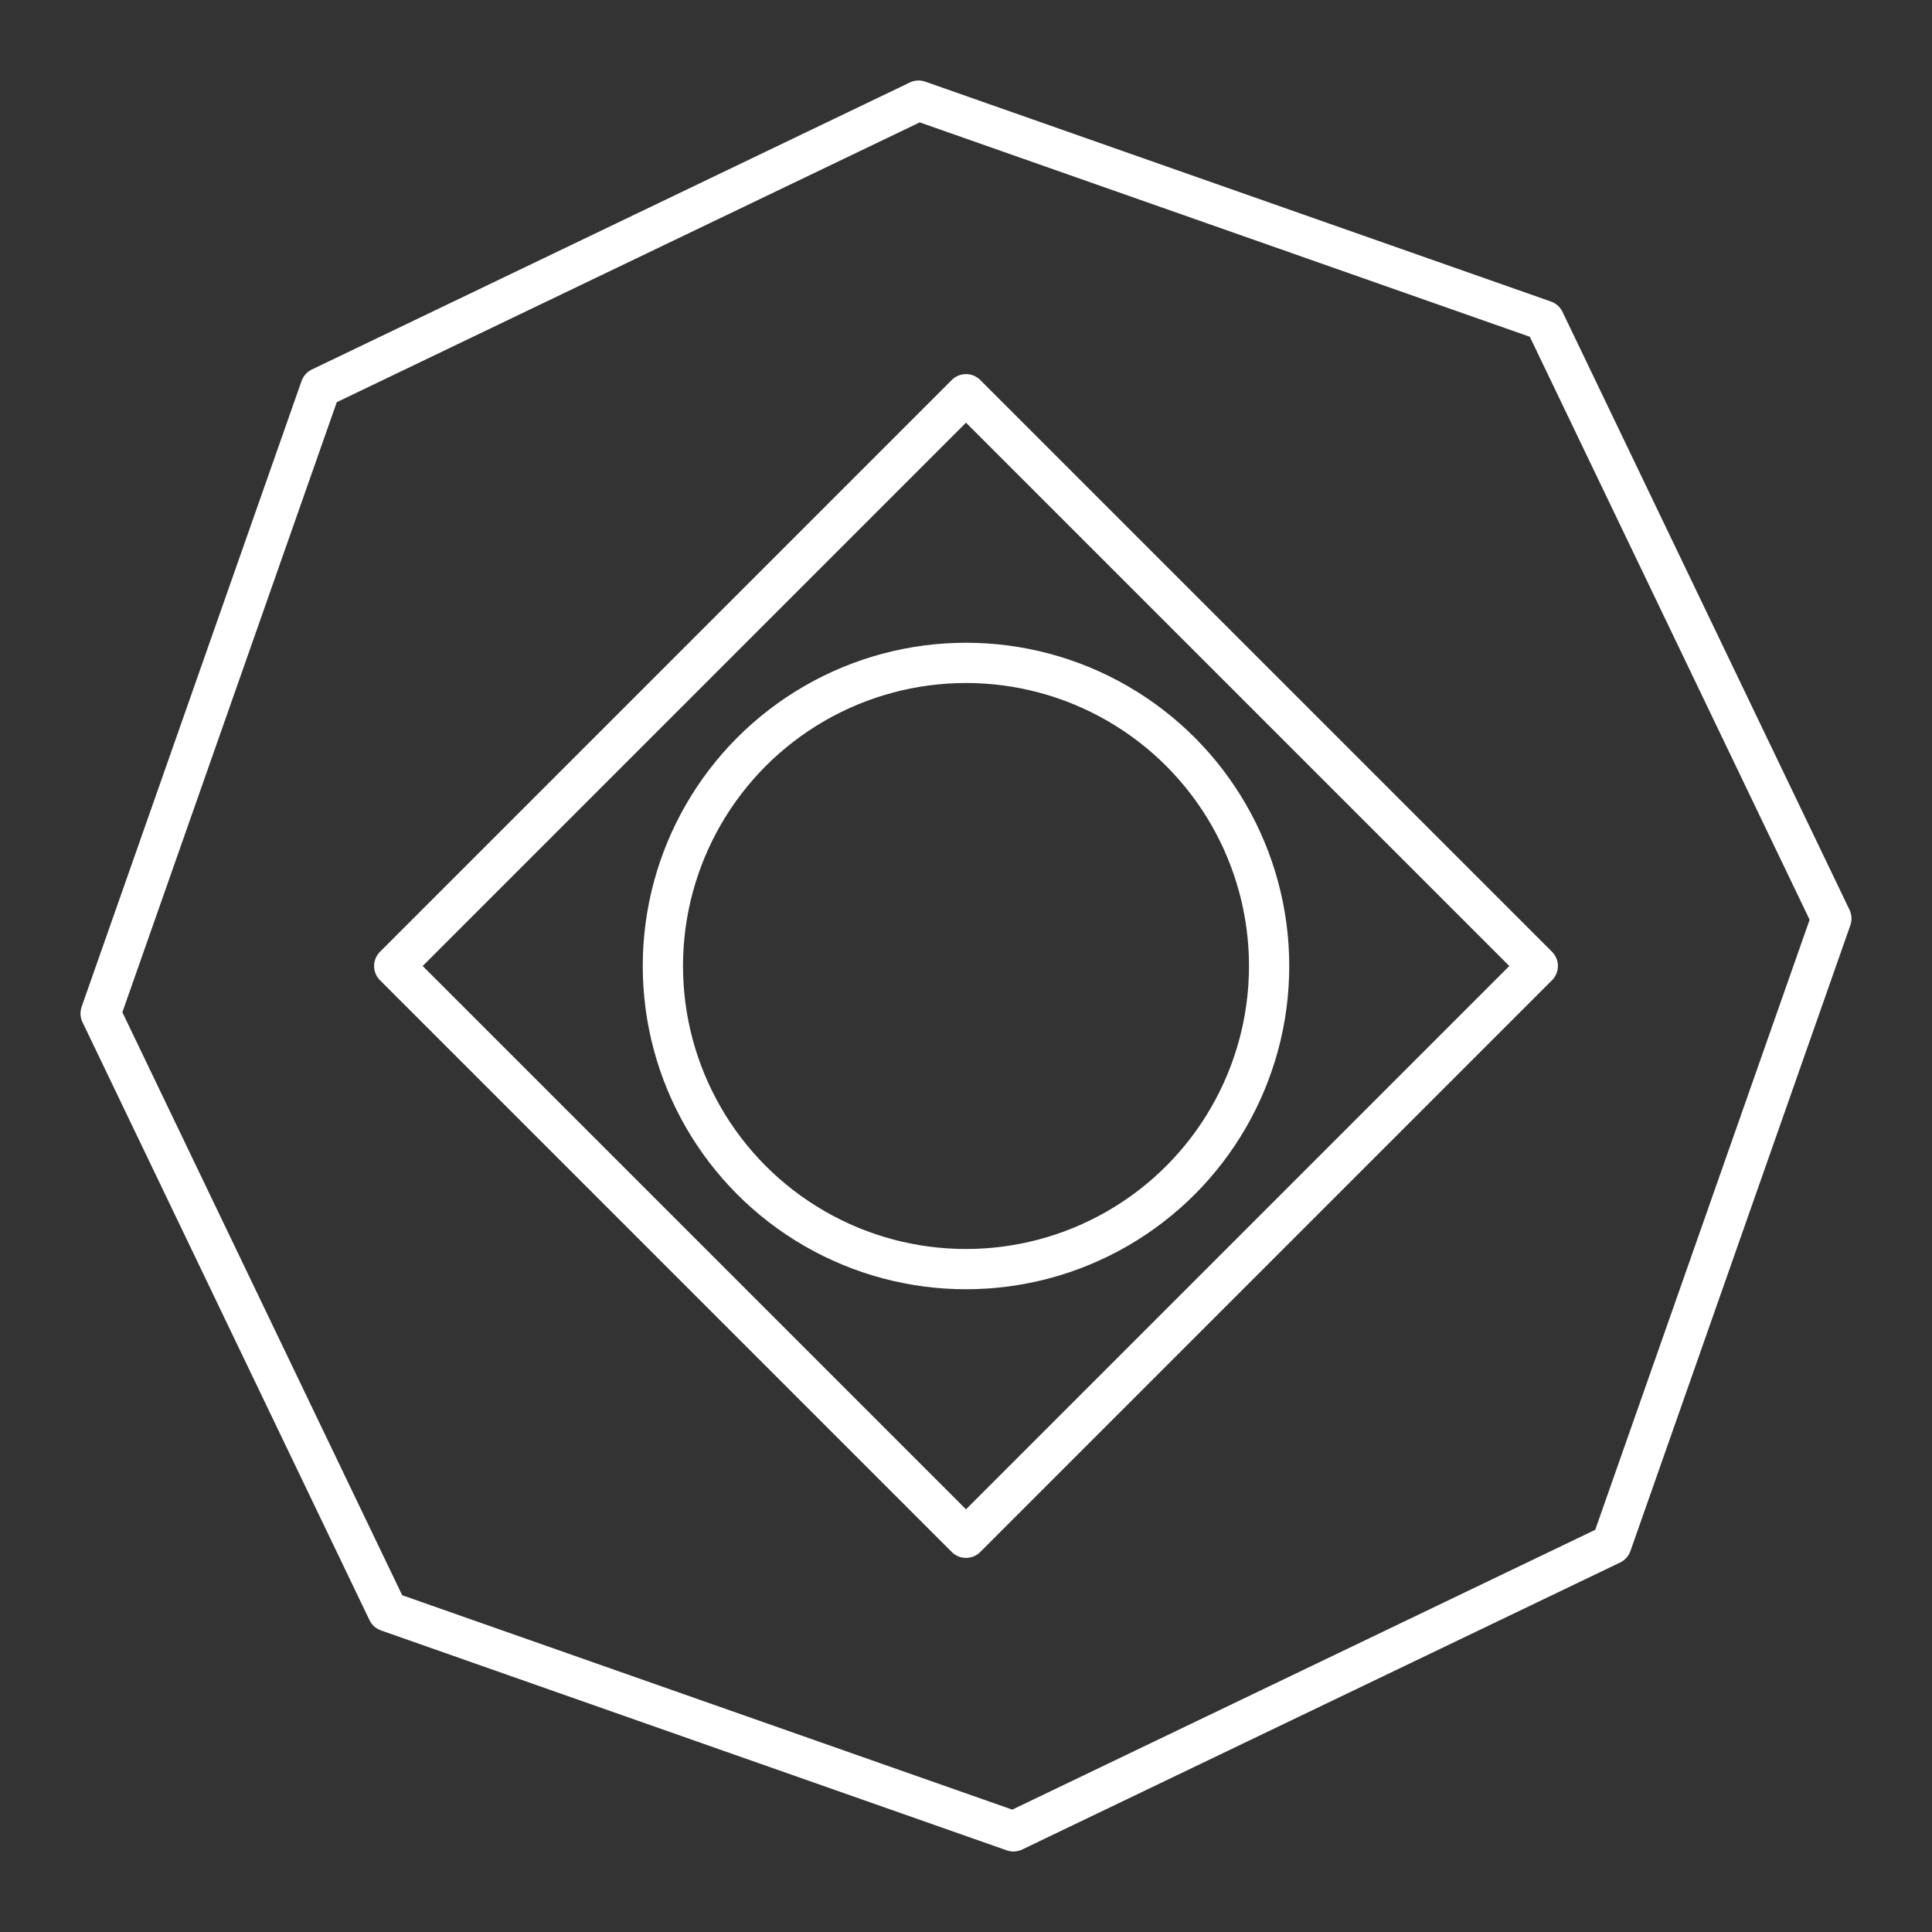 <?xml version="1.0" encoding="UTF-8"?><svg id="a" xmlns="http://www.w3.org/2000/svg" viewBox="0 0 48 48"><rect x="0" y="0" width="48" height="48" fill="#333333" stroke="none"/><defs><style>.b{fill:none;stroke:#fff;stroke-linecap:round;stroke-linejoin:round;}</style></defs><polygon class="b" points="22.821 2.5 38.369 7.964 45.5 22.821 40.036 38.369 25.179 45.5 9.631 40.036 2.5 25.179 7.964 9.631 22.821 2.5"/><circle class="b" cx="24" cy="24" r="7.531"/><rect class="b" x="13.955" y="13.955" width="20.09" height="20.09" transform="translate(-9.941 24) rotate(-45)"/></svg>